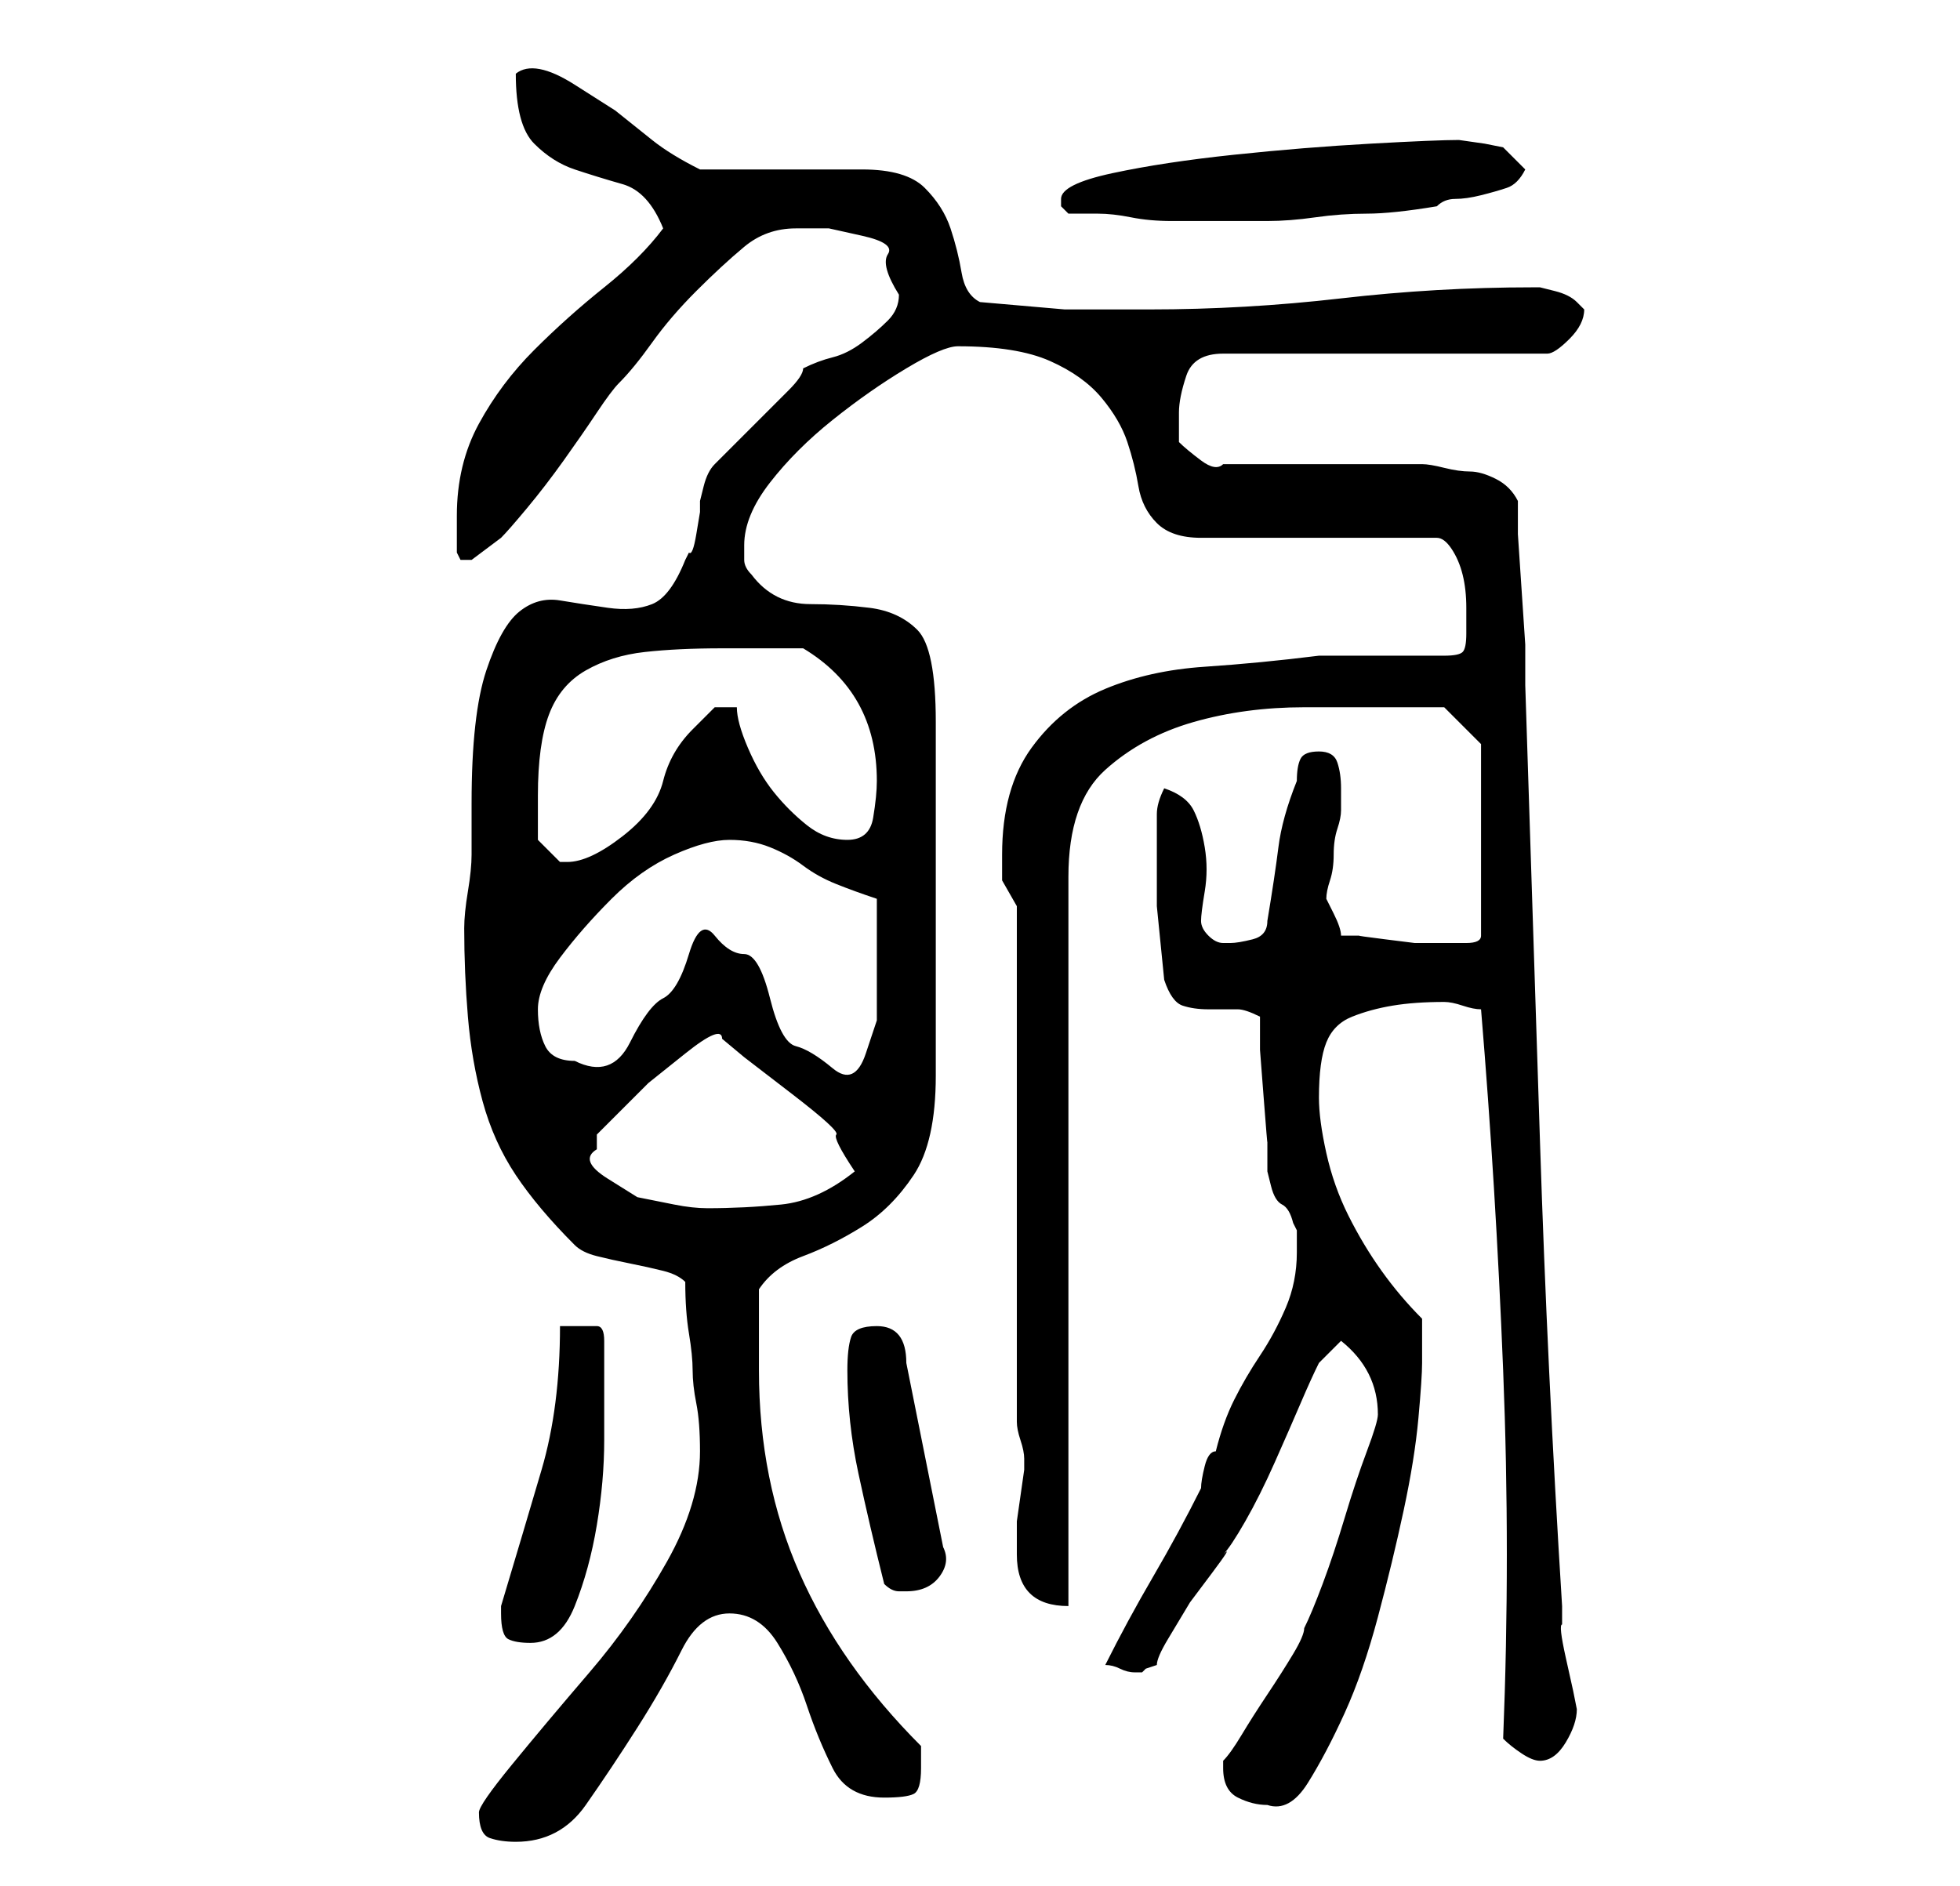 <?xml version="1.0" standalone="no"?>
<!DOCTYPE svg PUBLIC "-//W3C//DTD SVG 1.1//EN" "http://www.w3.org/Graphics/SVG/1.1/DTD/svg11.dtd" >
<svg xmlns="http://www.w3.org/2000/svg" xmlns:xlink="http://www.w3.org/1999/xlink" version="1.1" viewBox="-10 0 266 256">
   <path fill="currentColor"
d="M55 246q0 3 1.5 3.5t3.5 0.5q6 0 9.5 -5t7 -10.5t6 -10.5t6.5 -5t6.5 4t4 8.5t3.5 8.5t7 4q3 0 4 -0.5t1 -3.5v-1.5v-1.5q-11 -11 -16.5 -23.5t-5.5 -27.5v-11q2 -3 6 -4.5t8 -4t7 -7t3 -13.5v-48q0 -10 -2.5 -12.5t-6.5 -3t-8 -0.5q-5 0 -8 -4q-1 -1 -1 -2v-2
q0 -4 3.5 -8.5t8.5 -8.5t10 -7t7 -3q8 0 12.5 2t7 5t3.5 6t1.5 6t2.5 5t6 2h32q1 0 2 1.5t1.5 3.5t0.5 4.5v3.5q0 2 -0.5 2.5t-2.5 0.5h-17q-8 1 -15.5 1.5t-13.5 3t-10 8t-4 14.5v3.5t2 3.5v70q0 1 0.5 2.5t0.5 2.5v1.5t-0.5 3.5t-0.5 3.5v1.5v3q0 7 7 7v-99q0 -10 5 -14.5
t12 -6.5t15 -2h14h5l5 5v26q0 1 -2 1h-2h-2h-3t-4 -0.5t-3.5 -0.5h-2.5q0 -1 -1 -3l-1 -2q0 -1 0.5 -2.5t0.5 -3.5t0.5 -3.5t0.5 -2.5v-3q0 -2 -0.5 -3.5t-2.5 -1.5t-2.5 1t-0.5 3q-2 5 -2.5 9t-1.5 10q0 2 -2 2.5t-3 0.5h-1q-1 0 -2 -1t-1 -2t0.5 -4t0 -6t-1.5 -5t-4 -3
q-1 2 -1 3.5v3.5v9t1 10q1 3 2.5 3.5t3.5 0.5h4q1 0 3 1v4.5t0.5 6.5t0.5 6v4t0.5 2t1.5 2.5t1.5 2.5l0.5 1v3q0 4 -1.5 7.5t-3.5 6.5t-3.5 6t-2.5 7q-1 0 -1.5 2t-0.5 3q-3 6 -6.5 12t-6.5 12q1 0 2 0.5t2 0.5v0h1l0.5 -0.5t1.5 -0.5q0 -1 1.5 -3.5l3 -5t3 -4t1.5 -2.5
q1 -1 3 -4.5t4 -8t3.5 -8t2.5 -5.5l3 -3q5 4 5 10q0 1 -1.5 5t-3 9t-3 9t-2.5 6q0 1 -1.5 3.5t-3.5 5.5t-3.5 5.5t-2.5 3.5v0.5v0.5q0 3 2 4t4 1q3 1 5.5 -3t5 -9.5t4.5 -13t3.5 -14.5t2 -12.5t0.5 -7.5v-3v-3q-3 -3 -5.5 -6.5t-4.5 -7.5t-3 -8.5t-1 -7.5q0 -5 1 -7.5
t3.5 -3.5t5.5 -1.5t7 -0.5q1 0 2.5 0.5t2.5 0.5q2 24 3 49t0 50q1 1 2.5 2t2.5 1q2 0 3.5 -2.5t1.5 -4.5l-0.5 -2.5t-1 -4.5t-0.5 -4.5v-2.5q-2 -32 -3 -63l-2 -62v-5.5t-0.5 -7.5t-0.5 -7.5v-4.5q-1 -2 -3 -3t-3.5 -1t-3.5 -0.5t-3 -0.5h-5.5h-8.5h-8h-5q-1 1 -3 -0.5
t-3 -2.5v-1v-3q0 -2 1 -5t5 -3h44q1 0 3 -2t2 -4l-0.5 -0.5l-0.5 -0.5q-1 -1 -3 -1.5l-2 -0.5h-1q-13 0 -26 1.5t-26 1.5h-11.5t-11.5 -1q-2 -1 -2.5 -4t-1.5 -6t-3.5 -5.5t-8.5 -2.5h-22q-4 -2 -6.5 -4l-5 -4t-5.5 -3.5t-8 -1.5q0 7 2.5 9.5t5.5 3.5t6.5 2t5.5 6q-3 4 -8 8
t-9.5 8.5t-7.5 10t-3 12.5v2.5v2.5l0.5 1t1.5 0l4 -3q1 -1 3.5 -4t5 -6.5t4.5 -6.5t3 -4q2 -2 4.5 -5.5t6 -7t6.5 -6t7 -2.5h4.5t4.5 1t3.5 2.5t1.5 5.5q0 2 -1.5 3.5t-3.5 3t-4 2t-4 1.5q0 1 -2 3l-4 4l-4 4l-2 2q-1 1 -1.5 3l-0.5 2v1.5t-0.5 3t-1 2.5l-0.5 1q-2 5 -4.5 6
t-6 0.5t-6.5 -1t-5.5 1.5t-4.5 8t-2 18v2v5q0 2 -0.5 5t-0.5 5q0 6 0.5 12t2 11.5t4.5 10t8 9.5q1 1 3 1.5t4.5 1t4.5 1t3 1.5q0 4 0.5 7t0.5 5t0.5 4.5t0.5 6.5q0 7 -4.5 15t-10.5 15t-10.5 12.5t-4.5 6.5zM58 219q0 3 1 3.5t3 0.5q4 0 6 -5t3 -11t1 -11.5v-8.5v-5
q0 -2 -1 -2h-2h-1.5h-1.5q0 11 -2.5 19.5t-5.5 18.5v0.5v0.5zM110 215q1 1 2 1h1q3 0 4.5 -2t0.5 -4l-5 -25q0 -5 -4 -5q-3 0 -3.5 1.5t-0.5 4.5q0 7 1.5 14t3.5 15zM71 156v-2l3 -3l4 -4t5 -4t5 -2l3 2.5t6.5 5t6 5.5t2.5 5v0q-5 4 -10 4.5t-10 0.5q-2 0 -4.5 -0.5l-5 -1
t-4 -2.5t-1.5 -4zM63 137q0 -3 3 -7t7 -8t8.5 -6t7.5 -2t5.5 1t4.5 2.5t4.5 2.5t5.5 2v2.5v2.5v6v5.5t-1.5 4.5t-4.5 2t-5 -3t-3.5 -6.5t-3.5 -6t-4 -2.5t-3.5 2.5t-3.5 6t-4.5 6t-7.5 2.5q-3 0 -4 -2t-1 -5zM63 114v-6q0 -7 1.5 -11t5 -6t8 -2.5t10.5 -0.5h2h4h3h2
q5 3 7.5 7.5t2.5 10.5q0 2 -0.5 5t-3.5 3t-5.5 -2t-4.5 -4.5t-3.5 -6t-1.5 -5.5h-1h-2t-3 3t-4 7t-5.5 7.5t-7.5 3.5h-0.5h-0.5l-1.5 -1.5zM134 27v0v1l0.5 0.5l0.5 0.5h4q2 0 4.5 0.5t5.5 0.5h3h10q3 0 6.5 -0.5t7 -0.5t9.5 -1q1 -1 2.5 -1t3.5 -0.5t3.5 -1t2.5 -2.5l-3 -3
l-2.5 -0.5t-3.5 -0.5q-3 0 -12 0.5t-18.5 1.5t-16.5 2.5t-7 3.5z" />
</svg>
